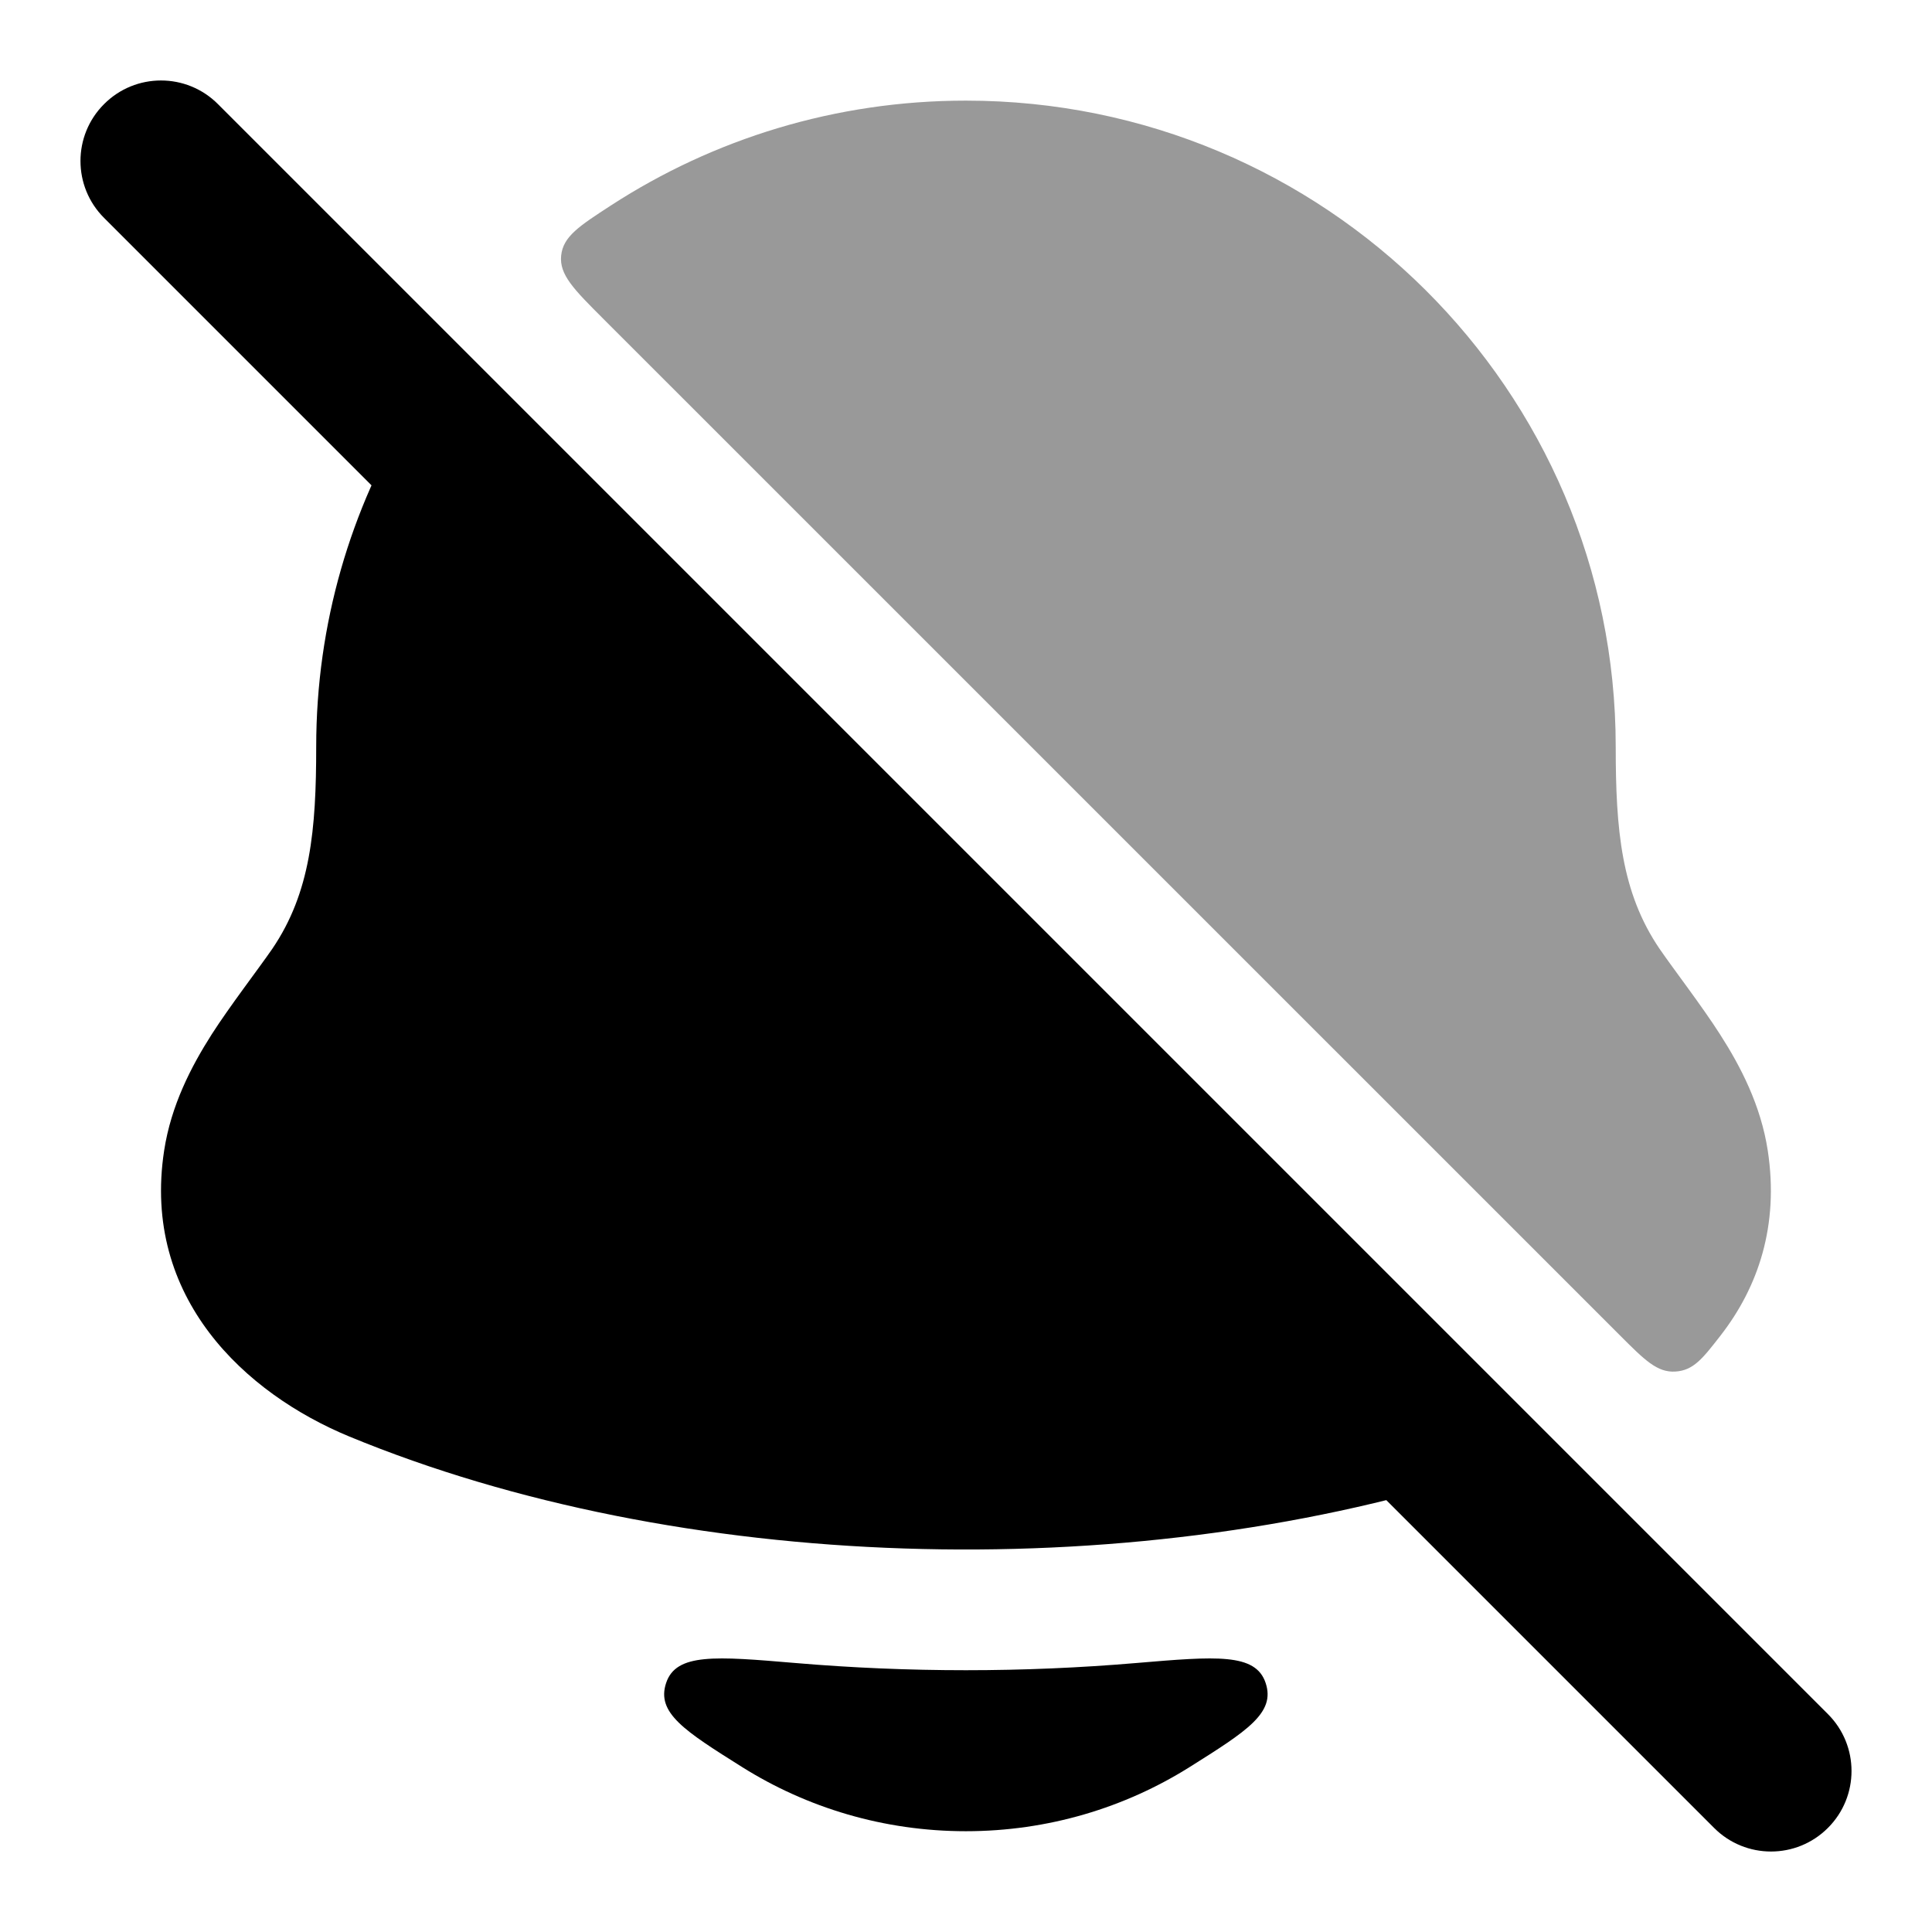<svg width="24" height="24" viewBox="0 0 24 24" xmlns="http://www.w3.org/2000/svg">
<path fill-rule="evenodd" clip-rule="evenodd" d="M1.293 1.293C1.683 0.902 2.317 0.902 2.707 1.293L22.707 21.293C23.098 21.683 23.098 22.317 22.707 22.707C22.317 23.098 21.683 23.098 21.293 22.707L1.293 2.707C0.902 2.317 0.902 1.683 1.293 1.293Z" fill="currentColor"/>
<path d="M4.337 17.844C3.051 17.312 1.758 16.125 2.039 14.293C2.125 13.731 2.375 13.249 2.63 12.849C2.859 12.492 3.202 12.048 3.383 11.786C3.858 11.086 3.928 10.307 3.928 9.275C3.928 7.746 4.358 6.317 5.103 5.102L18.328 18.326C13.957 19.7 8.44 19.539 4.337 17.844Z" fill="currentColor"/>
<path opacity="0.4" d="M11.999 1.25C16.454 1.25 20.071 4.842 20.071 9.277C20.071 10.309 20.14 11.087 20.616 11.787C20.797 12.05 21.14 12.494 21.368 12.851C21.624 13.25 21.874 13.732 21.96 14.294C22.102 15.226 21.839 15.99 21.376 16.587C21.15 16.878 21.037 17.024 20.812 17.038C20.586 17.052 20.431 16.896 20.12 16.585L7.493 3.959C7.128 3.594 6.946 3.412 6.971 3.174C6.996 2.937 7.195 2.808 7.594 2.549C8.861 1.728 10.374 1.25 11.999 1.25Z" fill="currentColor"/>
<path d="M14.778 21.951C13.974 22.456 13.019 22.748 11.998 22.748C10.978 22.748 10.023 22.456 9.219 21.951C8.506 21.503 8.15 21.278 8.275 20.906C8.399 20.533 8.891 20.575 9.875 20.658C11.282 20.778 12.715 20.778 14.122 20.658C15.106 20.575 15.598 20.533 15.722 20.906C15.847 21.278 15.491 21.503 14.778 21.951Z" fill="currentColor"/>
</svg>
